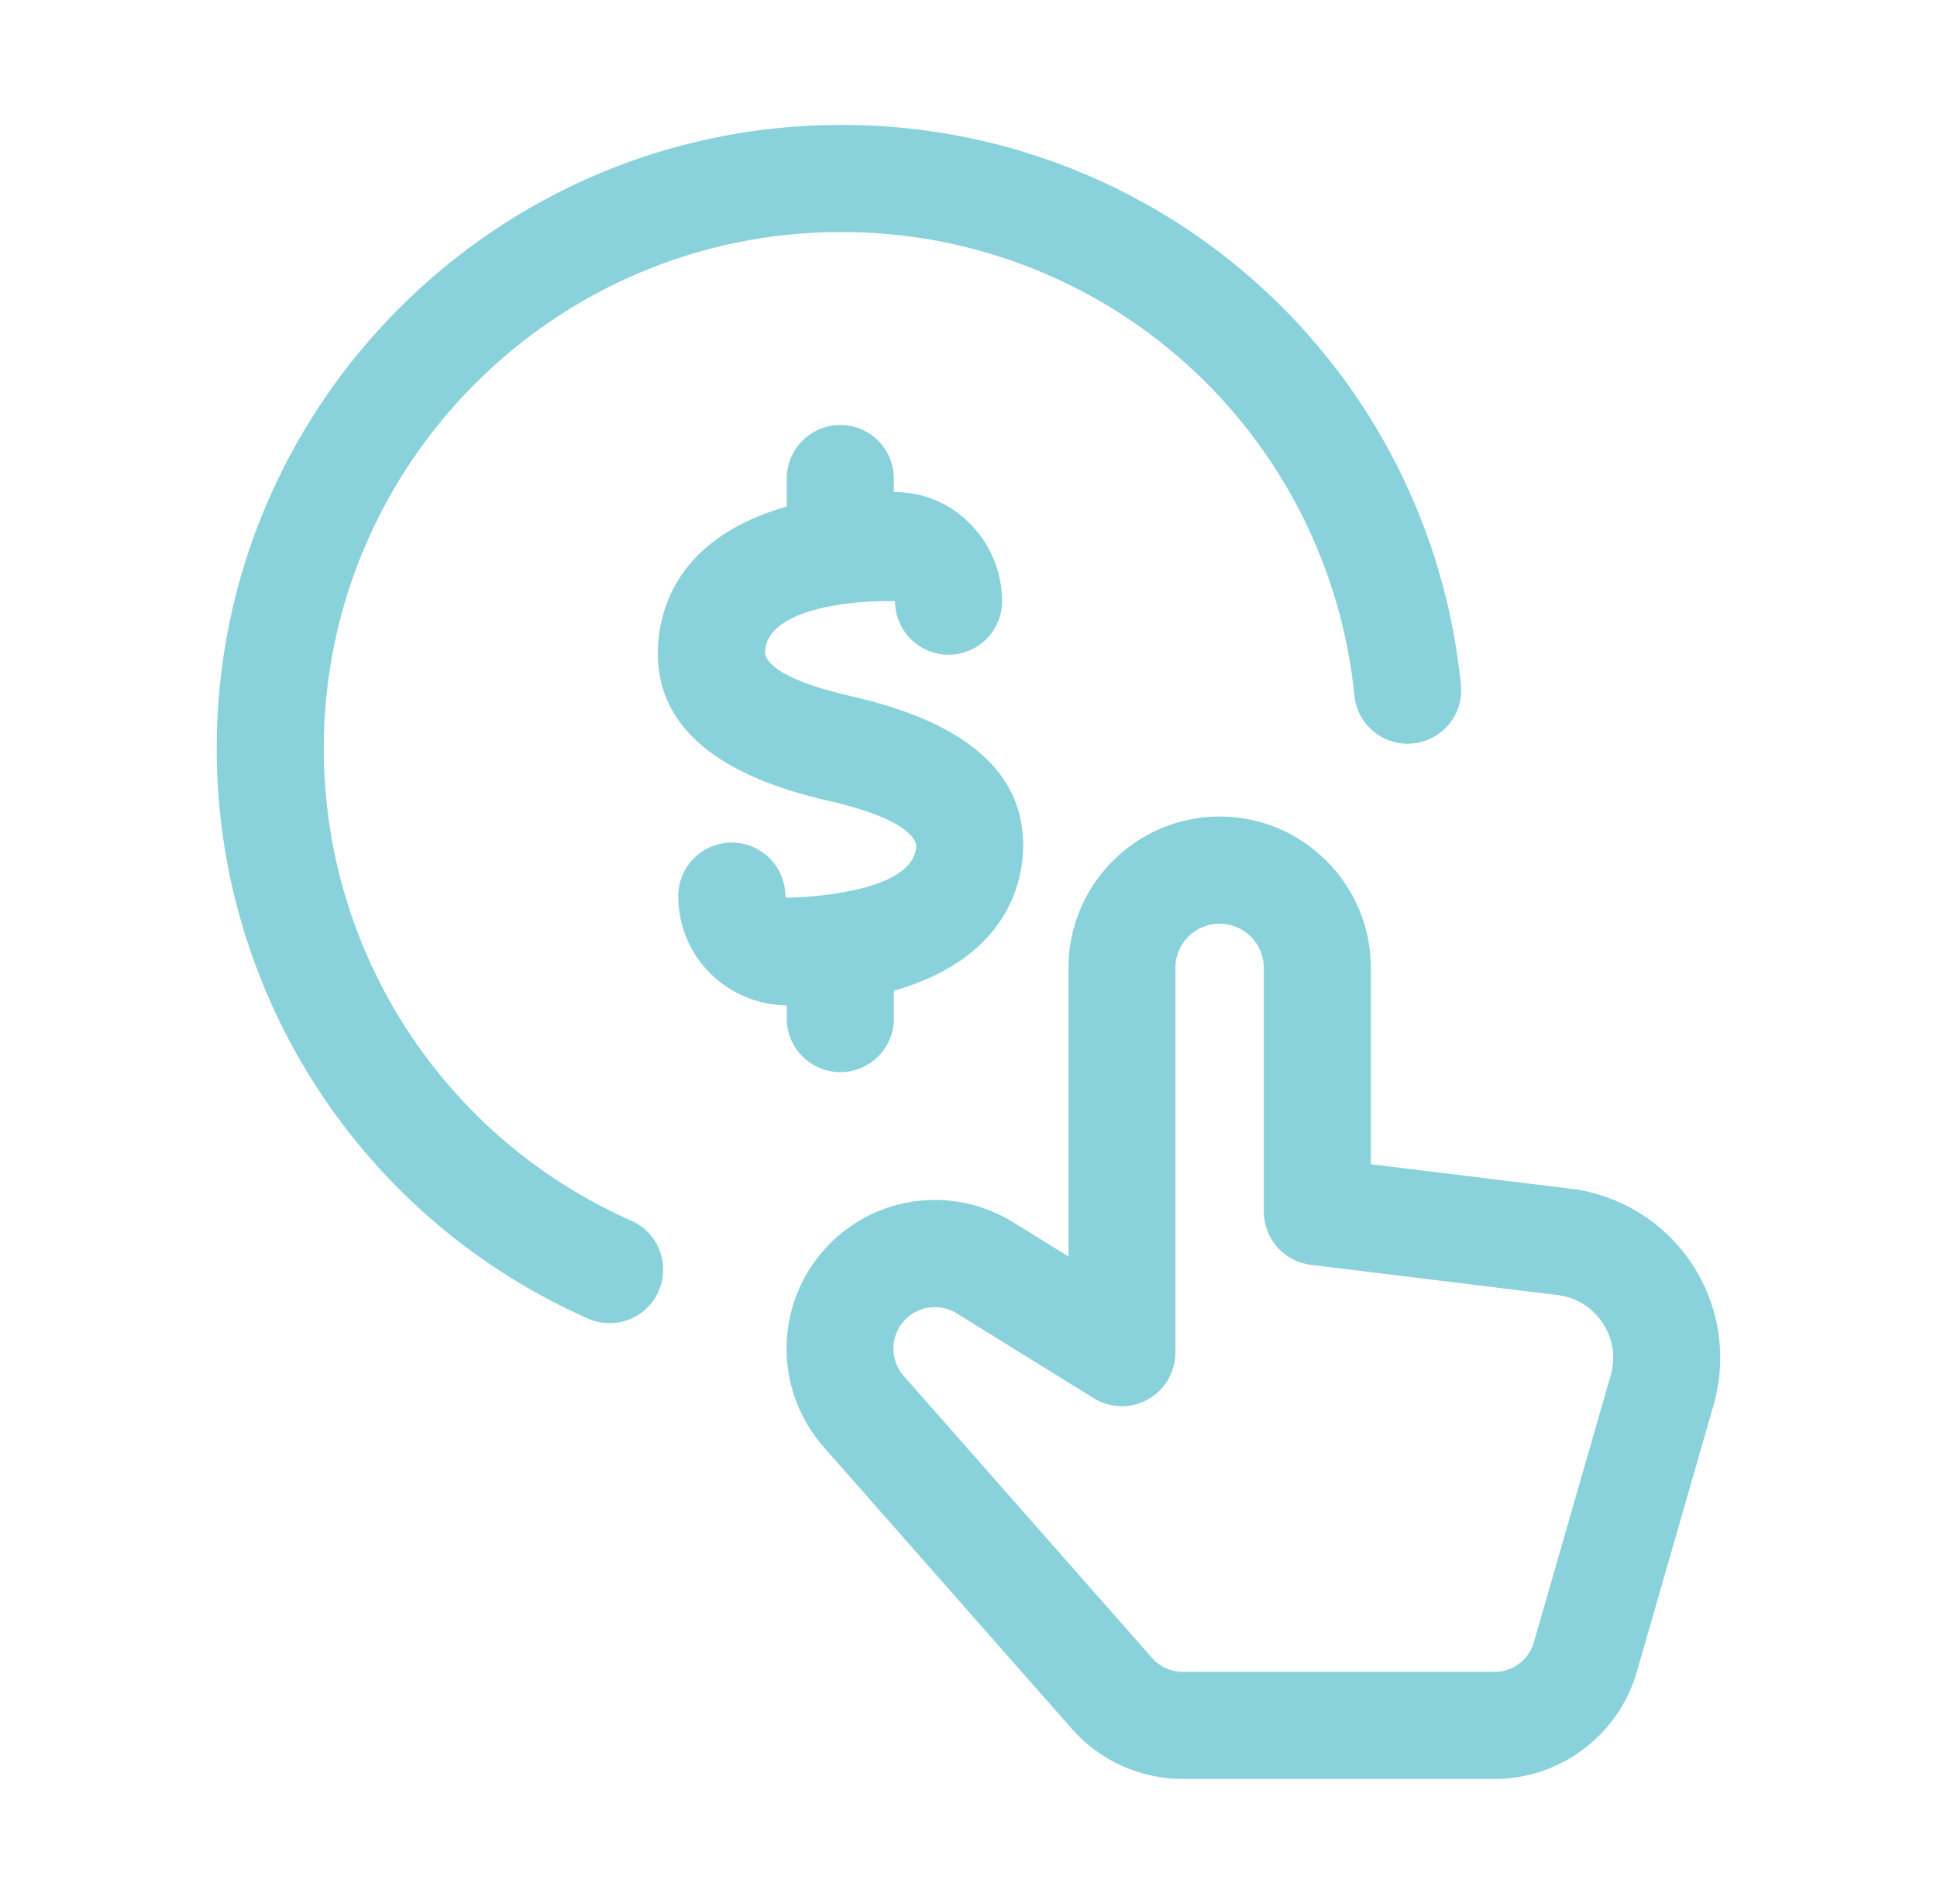 <svg width="58" height="57" viewBox="0 0 58 57" fill="none" xmlns="http://www.w3.org/2000/svg">
<path d="M50.664 37.839C50.257 37.223 49.72 36.702 49.092 36.313C48.464 35.925 47.76 35.677 47.026 35.587L41.048 34.855V28.975C41.048 26.478 39.016 24.445 36.52 24.445C34.025 24.445 31.993 26.478 31.993 28.975V37.616L30.34 36.594C29.405 36.012 28.287 35.798 27.203 35.995C26.12 36.191 25.148 36.784 24.477 37.657C23.847 38.475 23.521 39.487 23.554 40.519C23.587 41.551 23.978 42.54 24.659 43.316L32.096 51.761C32.935 52.712 34.144 53.259 35.413 53.259H44.761C46.72 53.259 48.466 51.944 49.009 50.062L51.31 42.066C51.724 40.626 51.488 39.086 50.664 37.839ZM48.229 41.177L45.927 49.173C45.854 49.426 45.701 49.648 45.49 49.807C45.28 49.965 45.024 50.052 44.761 50.053H35.413C35.24 50.053 35.07 50.016 34.912 49.945C34.755 49.874 34.615 49.771 34.501 49.641L27.064 41.198C26.866 40.975 26.755 40.688 26.752 40.39C26.748 40.091 26.852 39.802 27.044 39.574C27.237 39.346 27.505 39.195 27.8 39.148C28.094 39.102 28.396 39.163 28.649 39.321L32.748 41.859C32.991 42.01 33.269 42.092 33.555 42.099C33.84 42.106 34.123 42.036 34.372 41.897C34.622 41.758 34.83 41.555 34.974 41.309C35.119 41.062 35.195 40.782 35.195 40.496V28.977C35.195 28.626 35.335 28.289 35.583 28.041C35.831 27.793 36.168 27.654 36.519 27.654C36.87 27.654 37.206 27.793 37.455 28.041C37.703 28.289 37.842 28.626 37.842 28.977V36.275C37.842 36.667 37.985 37.045 38.245 37.338C38.504 37.632 38.862 37.82 39.251 37.867L46.636 38.772C47.196 38.84 47.676 39.137 47.988 39.609C48.3 40.078 48.386 40.635 48.229 41.177ZM23.558 30.495C23.558 30.92 23.727 31.328 24.028 31.628C24.329 31.929 24.736 32.098 25.162 32.098C25.587 32.098 25.994 31.929 26.295 31.628C26.596 31.328 26.765 30.92 26.765 30.495V29.661C30.117 28.706 30.609 26.48 30.637 25.406C30.694 23.17 28.97 21.637 25.512 20.849C23.113 20.304 22.89 19.718 22.907 19.492C22.994 18.199 25.594 17.964 26.8 17.997C26.8 18.423 26.969 18.83 27.27 19.131C27.57 19.432 27.978 19.601 28.403 19.601C28.829 19.601 29.236 19.432 29.537 19.131C29.838 18.83 30.006 18.423 30.006 17.997C30.006 17.112 29.641 16.252 29.004 15.637C28.709 15.346 28.359 15.115 27.975 14.96C27.591 14.804 27.179 14.726 26.765 14.731V14.326C26.765 13.901 26.596 13.493 26.295 13.193C25.994 12.892 25.587 12.723 25.162 12.723C24.736 12.723 24.329 12.892 24.028 13.193C23.727 13.493 23.558 13.901 23.558 14.326V15.165C20.47 16.043 19.793 18.005 19.707 19.273C19.549 21.588 21.264 23.17 24.802 23.974C27.377 24.559 27.434 25.244 27.433 25.32C27.397 26.692 24.241 26.875 23.539 26.875H23.537C23.516 26.856 23.516 26.838 23.516 26.827C23.515 26.402 23.346 25.994 23.046 25.694C22.745 25.393 22.337 25.225 21.912 25.225C21.486 25.225 21.079 25.394 20.778 25.695C20.478 25.996 20.309 26.404 20.309 26.829C20.309 27.723 20.664 28.56 21.309 29.182C21.911 29.764 22.725 30.09 23.56 30.101V30.495H23.558Z" fill="#89D2DC"/>
<path d="M18.941 36.562C16.191 35.356 13.852 33.375 12.21 30.862C10.568 28.348 9.694 25.41 9.695 22.408C9.695 13.883 16.638 6.947 25.174 6.947C29.004 6.934 32.701 8.349 35.545 10.915C38.388 13.48 40.174 17.013 40.555 20.824C40.597 21.247 40.806 21.636 41.136 21.905C41.465 22.174 41.888 22.301 42.311 22.258C42.734 22.215 43.123 22.006 43.392 21.677C43.661 21.348 43.788 20.925 43.745 20.502C43.287 15.899 41.131 11.632 37.697 8.533C34.264 5.434 29.799 3.726 25.174 3.74C14.871 3.74 6.488 12.114 6.488 22.408C6.487 26.034 7.543 29.581 9.526 32.616C11.509 35.651 14.334 38.042 17.655 39.497C18.042 39.653 18.474 39.652 18.86 39.495C19.246 39.337 19.556 39.036 19.723 38.654C19.89 38.272 19.902 37.84 19.756 37.449C19.61 37.059 19.318 36.74 18.941 36.562Z" fill="#89D2DC"/>
</svg>
